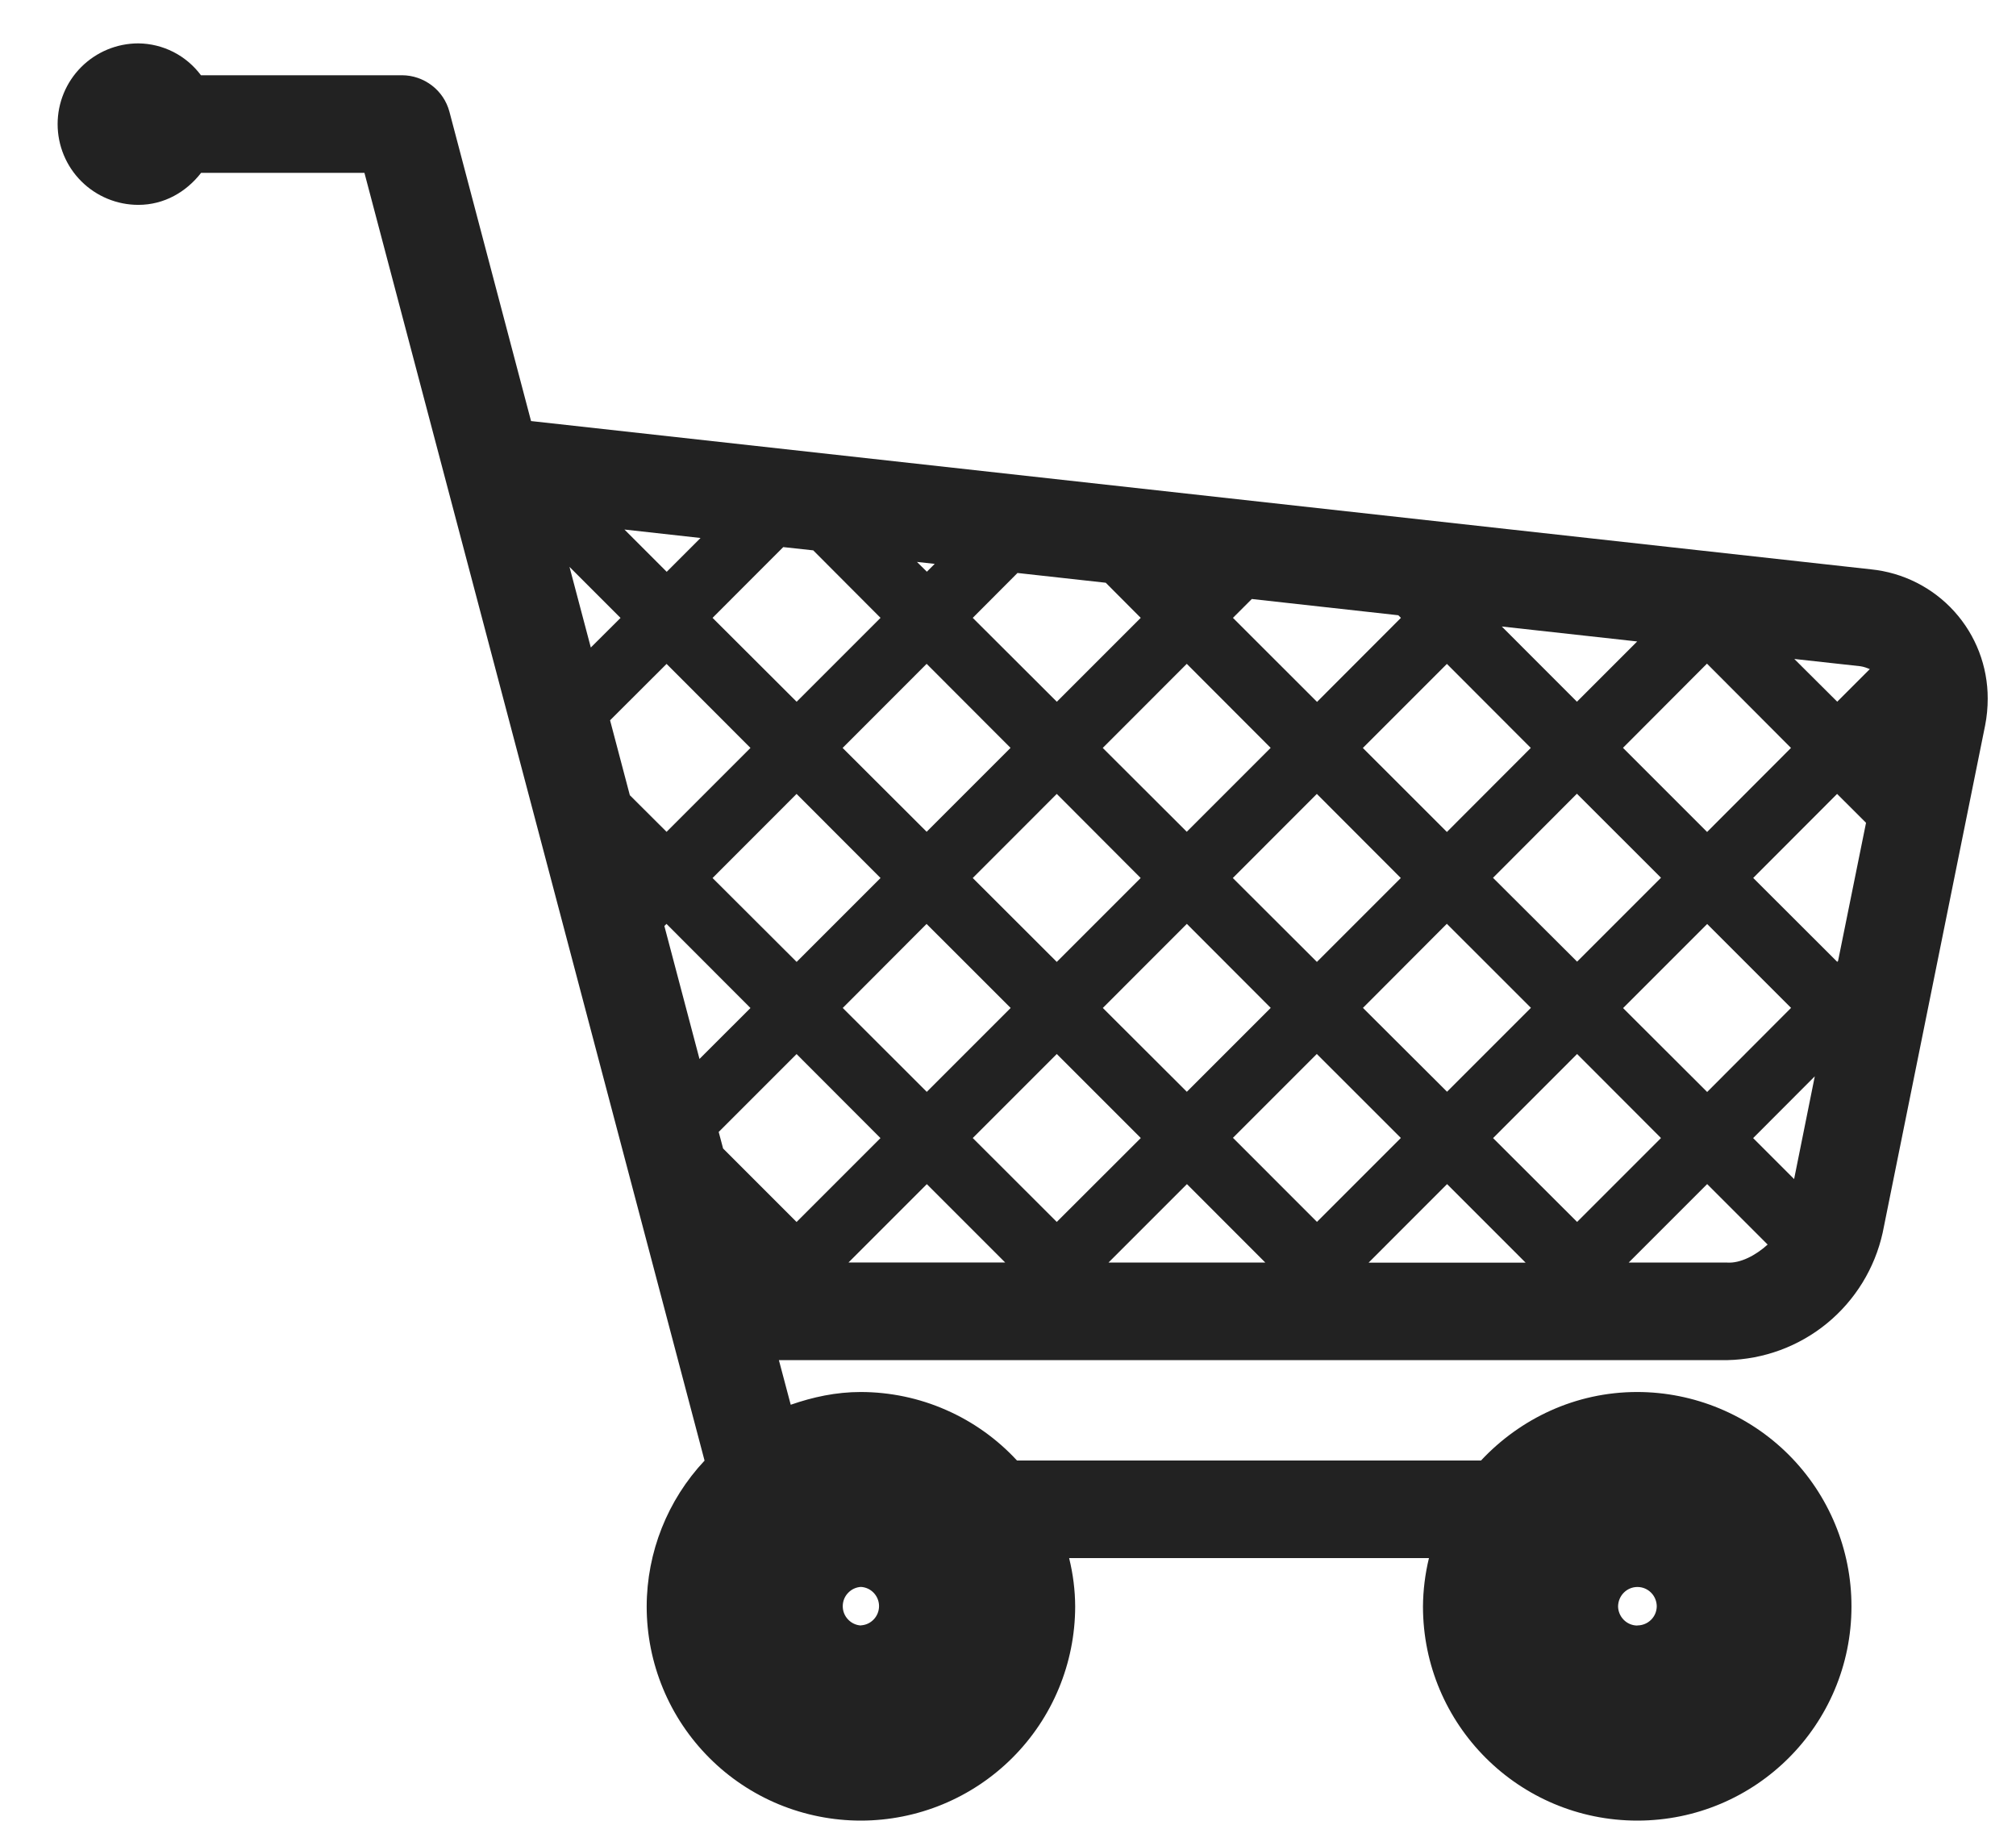 <svg width="31" height="28" viewBox="0 0 31 28" fill="none" xmlns="http://www.w3.org/2000/svg">
<path d="M28.77 8.754L8.166 6.474L6.91 1.715C6.867 1.555 6.772 1.414 6.641 1.314C6.509 1.213 6.349 1.158 6.183 1.157H3.09C2.978 1.007 2.833 0.884 2.666 0.799C2.499 0.714 2.315 0.669 2.127 0.667C1.798 0.667 1.482 0.798 1.249 1.031C1.017 1.263 0.886 1.579 0.886 1.908C0.886 2.238 1.017 2.554 1.249 2.786C1.482 3.019 1.798 3.15 2.127 3.15C2.527 3.15 2.865 2.95 3.092 2.658H5.604L10.834 22.458C10.264 23.065 9.946 23.867 9.944 24.7C9.944 25.133 10.029 25.561 10.194 25.96C10.359 26.36 10.602 26.723 10.908 27.029C11.213 27.335 11.576 27.577 11.976 27.743C12.376 27.908 12.804 27.993 13.236 27.993C14.11 27.993 14.948 27.646 15.566 27.029C16.185 26.412 16.532 25.574 16.533 24.7C16.532 24.45 16.5 24.2 16.44 23.957H21.973C21.914 24.2 21.883 24.45 21.881 24.7C21.881 26.52 23.357 27.993 25.177 27.993C26.997 27.993 28.47 26.52 28.47 24.7C28.471 23.826 28.124 22.988 27.506 22.369C26.888 21.751 26.05 21.404 25.176 21.403C24.226 21.403 23.376 21.813 22.774 22.456H15.638C15.332 22.125 14.961 21.86 14.547 21.679C14.134 21.497 13.688 21.404 13.236 21.403C12.856 21.403 12.498 21.481 12.159 21.599L11.977 20.913H26.56C27.121 20.901 27.661 20.702 28.094 20.347C28.528 19.991 28.829 19.5 28.95 18.953L30.525 11.155C30.552 11.019 30.565 10.88 30.565 10.741C30.566 10.246 30.383 9.768 30.051 9.401C29.719 9.034 29.263 8.804 28.77 8.754ZM25.178 24.994C25.1 24.994 25.025 24.963 24.969 24.907C24.914 24.852 24.882 24.777 24.881 24.699C24.884 24.533 25.016 24.401 25.179 24.401C25.342 24.401 25.474 24.533 25.476 24.698C25.475 24.776 25.444 24.851 25.388 24.906C25.332 24.961 25.257 24.992 25.179 24.992L25.178 24.994ZM26.958 17.499L27.906 16.549L27.588 18.129L26.958 17.499ZM12.505 8.462L13.54 9.5L12.25 10.79L10.957 9.5L12.044 8.412L12.504 8.462H12.505ZM17.003 8.96L17.541 9.5L16.251 10.79L14.958 9.5L15.646 8.81L17.003 8.96ZM9.38 11.076L10.25 10.208L11.54 11.5L10.25 12.79L9.685 12.227L9.381 11.075L9.38 11.076ZM9.085 9.956L8.757 8.716L9.542 9.501L9.085 9.956ZM21.54 13.5L20.25 14.79L18.957 13.5L20.249 12.207L21.539 13.499L21.54 13.5ZM20.957 11.5L22.249 10.208L23.539 11.5L22.249 12.792L20.956 11.5H20.957ZM18.25 12.79L16.957 11.5L18.249 10.207L19.539 11.499L18.249 12.789L18.25 12.79ZM17.54 13.5L16.25 14.79L14.958 13.5L16.25 12.207L17.54 13.5ZM14.25 12.79L12.957 11.5L14.249 10.207L15.539 11.499L14.249 12.789L14.25 12.79ZM13.54 13.5L12.25 14.79L10.957 13.5L12.249 12.207L13.539 13.499L13.54 13.5ZM10.25 14.207L11.54 15.499L10.756 16.282L10.216 14.238L10.249 14.205L10.25 14.207ZM11.052 17.404L12.249 16.207L13.539 17.499L12.249 18.789L11.119 17.659L11.051 17.403L11.052 17.404ZM12.958 15.499L14.248 14.206L15.541 15.498L14.251 16.788L12.959 15.498L12.958 15.499ZM16.25 16.206L17.542 17.498L16.25 18.788L14.958 17.498L16.25 16.206ZM16.958 15.498L18.25 14.205L19.54 15.497L18.25 16.787L16.958 15.498ZM20.248 16.205L21.541 17.497L20.251 18.787L18.959 17.495L20.249 16.205H20.248ZM20.958 15.497L22.248 14.204L23.541 15.496L22.251 16.786L20.958 15.497ZM22.958 13.497L24.248 12.204L25.541 13.496L24.251 14.786L22.958 13.497ZM24.958 11.497L26.248 10.204L27.54 11.5L26.25 12.792L24.957 11.499L24.958 11.497ZM24.248 10.789L23.093 9.633L25.175 9.863L24.249 10.789H24.248ZM21.542 9.5L20.252 10.792L18.959 9.5L19.249 9.21L21.502 9.46L21.542 9.5ZM14.252 8.79L14.1 8.64L14.373 8.67L14.253 8.79H14.252ZM10.252 8.792L9.602 8.142L10.772 8.272L10.252 8.792ZM14.252 18.207L15.457 19.412H13.047L14.252 18.207ZM18.252 18.207L19.457 19.413H17.045L18.251 18.207H18.252ZM22.252 18.207L23.459 19.414H21.045L22.251 18.207H22.252ZM22.959 17.499L24.251 16.206L25.541 17.498L24.251 18.788L22.958 17.498L22.959 17.499ZM24.959 15.499L26.251 14.207L27.541 15.497L26.251 16.79L24.958 15.5L24.959 15.499ZM28.251 14.789L26.959 13.499L28.249 12.207L28.694 12.651L28.264 14.775L28.25 14.79L28.251 14.789ZM28.751 10.289L28.251 10.789L27.591 10.132L28.608 10.244C28.662 10.252 28.708 10.27 28.752 10.288L28.751 10.289ZM13.238 24.993C13.163 24.989 13.091 24.955 13.04 24.9C12.987 24.845 12.959 24.772 12.959 24.697C12.959 24.621 12.987 24.548 13.04 24.493C13.091 24.438 13.163 24.404 13.238 24.4C13.314 24.404 13.384 24.437 13.436 24.492C13.488 24.547 13.517 24.62 13.517 24.695C13.517 24.771 13.488 24.844 13.436 24.899C13.384 24.954 13.314 24.987 13.238 24.991V24.993ZM26.561 19.413H25.044L26.251 18.206L27.181 19.136C26.994 19.306 26.758 19.426 26.561 19.413Z" fill="#222222"/>
</svg>
